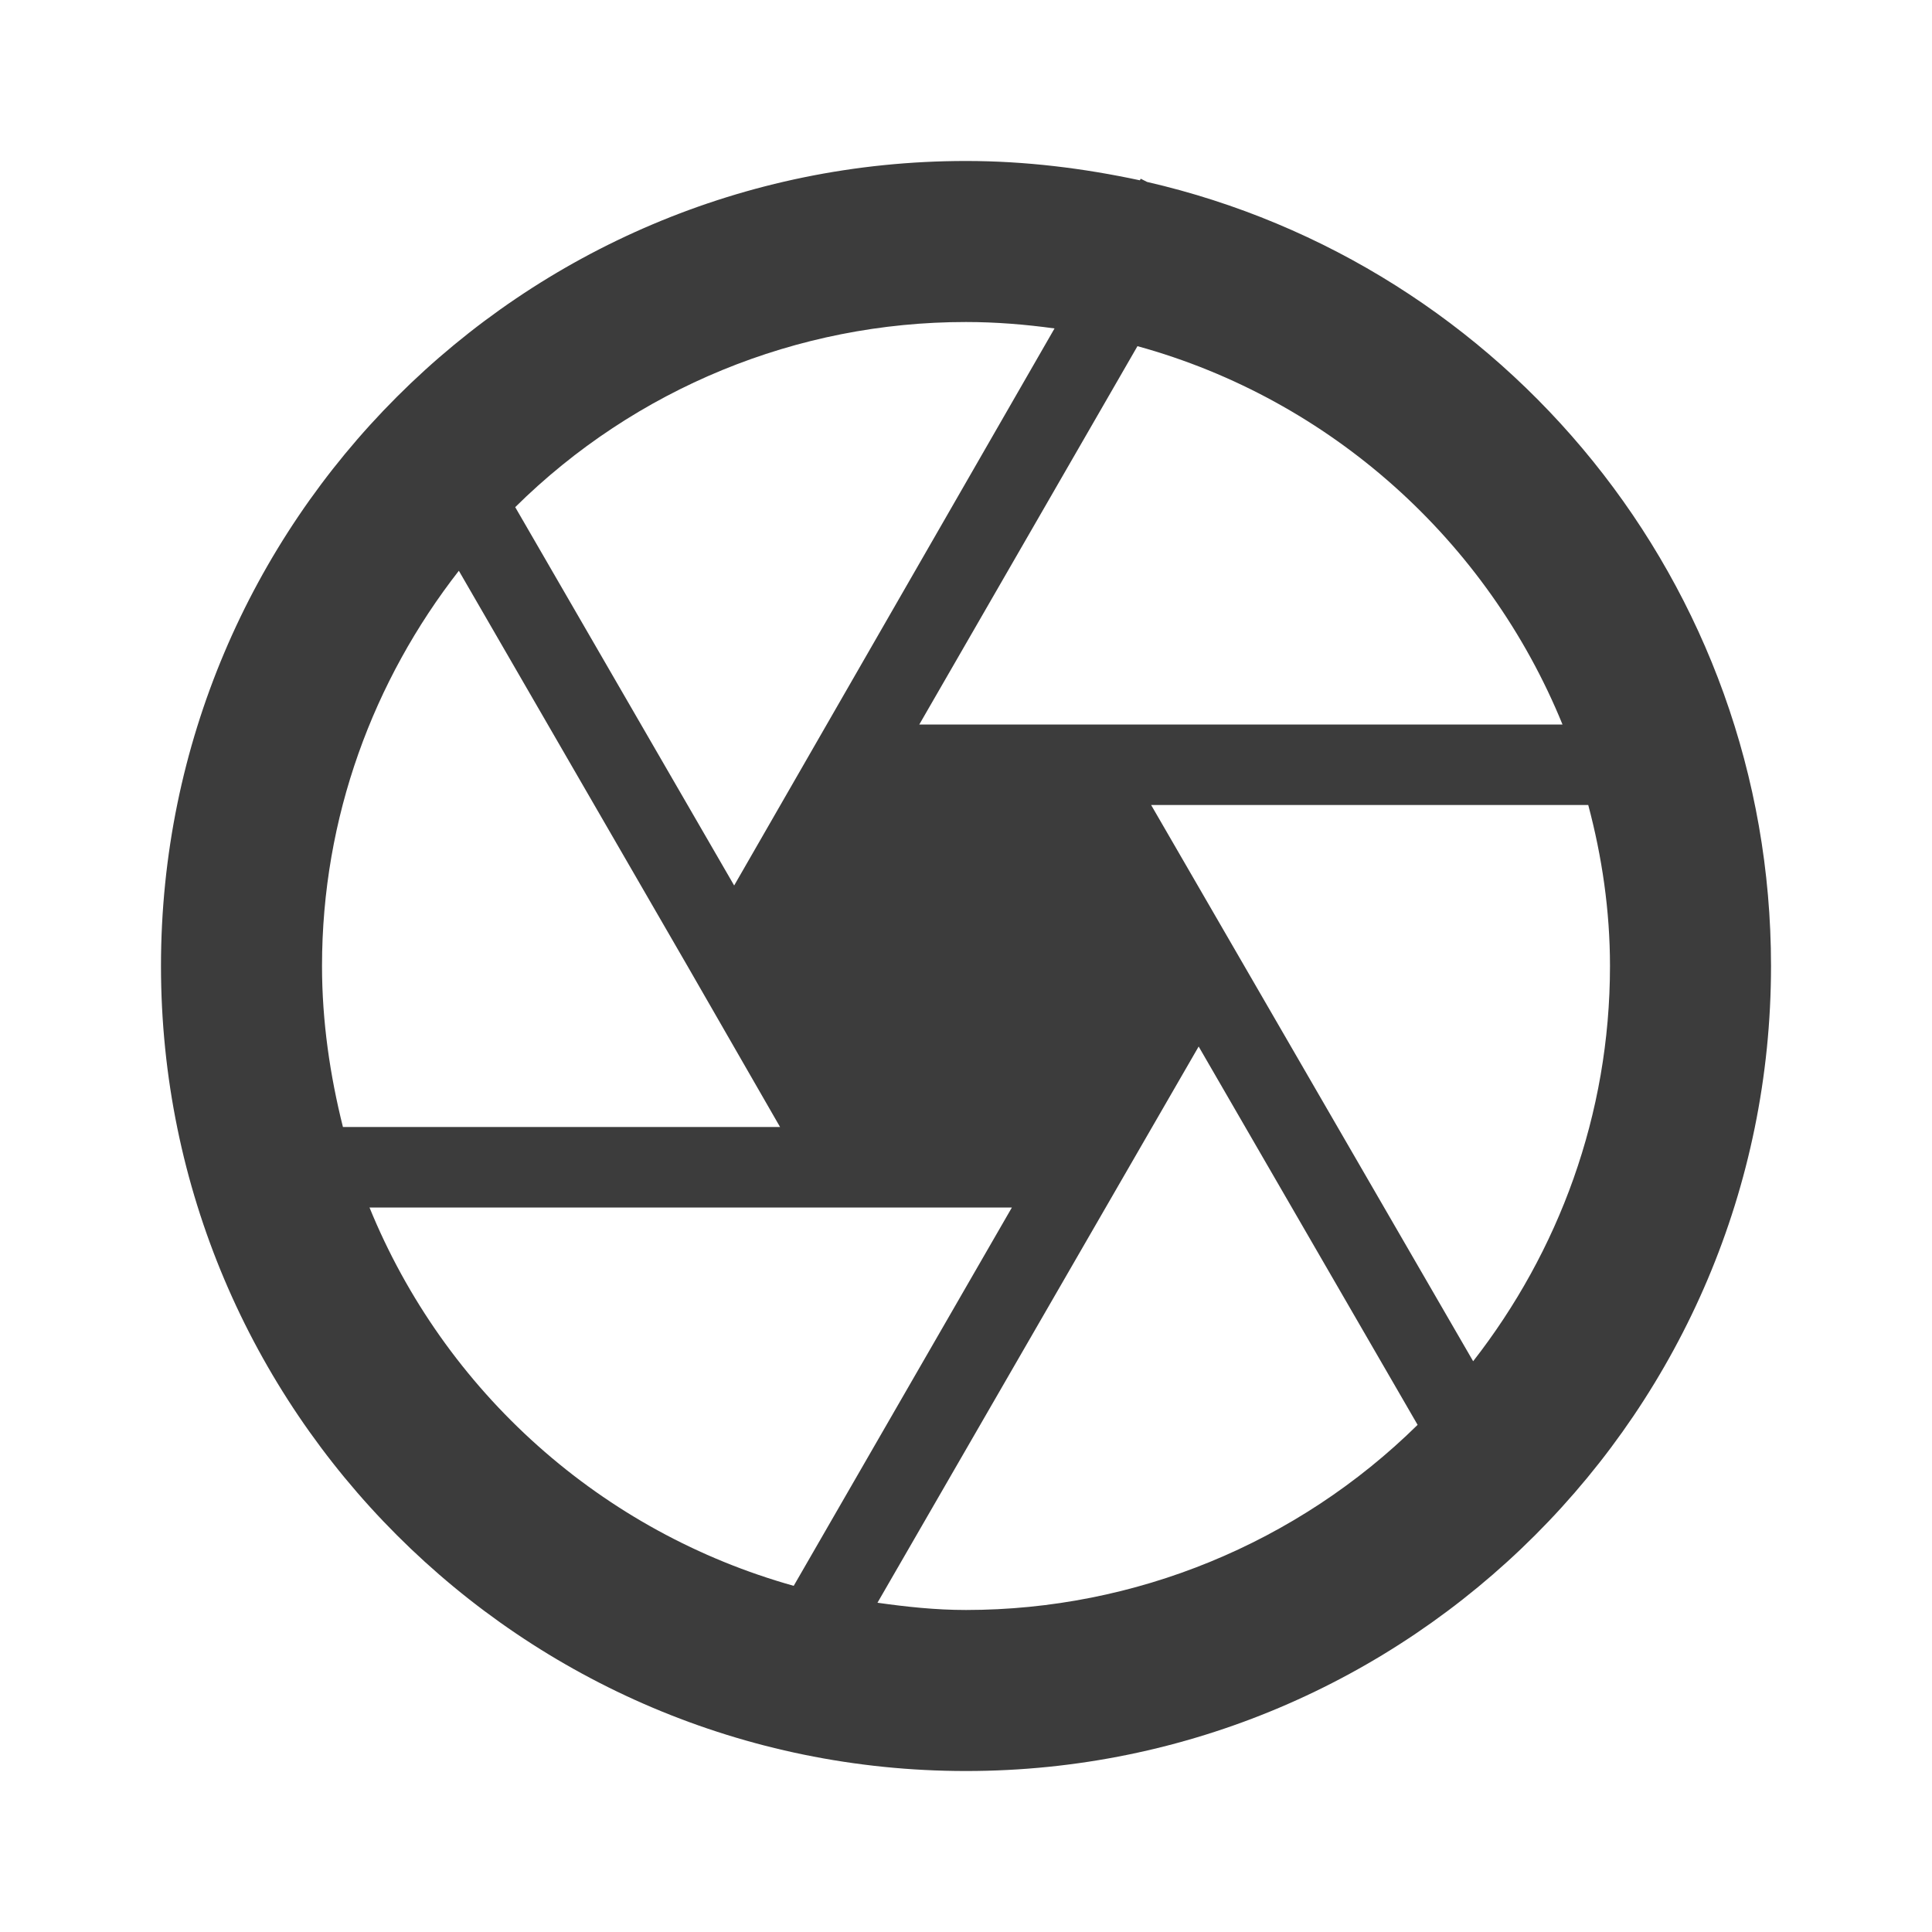 <svg width="40" height="40" viewBox="0 0 40 40" fill="none" xmlns="http://www.w3.org/2000/svg">
<path d="M23.75 3.767L23.617 3.7L23.6 3.733C22.433 3.483 21.233 3.333 20 3.333C10.8 3.333 3.333 10.8 3.333 20C3.333 29.2 10.8 36.667 20 36.667C29.2 36.667 36.667 29.2 36.667 20C36.667 12.083 31.15 5.467 23.75 3.767ZM32.35 15H19.033L23.55 7.167C27.55 8.267 30.8 11.2 32.35 15ZM21.833 6.8L17.117 15L15.2 18.333L10.667 10.5C13.151 8.043 16.505 6.665 20 6.667C20.617 6.667 21.233 6.717 21.833 6.8ZM9.5 11.817L14.233 20L16.15 23.333H7.1C6.833 22.267 6.667 21.15 6.667 20C6.667 16.917 7.733 14.083 9.5 11.817ZM7.65 25H20.95L16.433 32.833C14.469 32.283 12.657 31.291 11.135 29.933C9.613 28.576 8.421 26.889 7.65 25ZM18.167 33.183L24.817 21.667L29.35 29.5C26.857 31.955 23.499 33.332 20 33.333C19.367 33.333 18.767 33.267 18.167 33.183ZM30.5 28.183L23.833 16.667H32.883C33.167 17.733 33.333 18.85 33.333 20C33.333 23.083 32.267 25.917 30.5 28.183Z" fill="#3C3C3C"/>
</svg>
